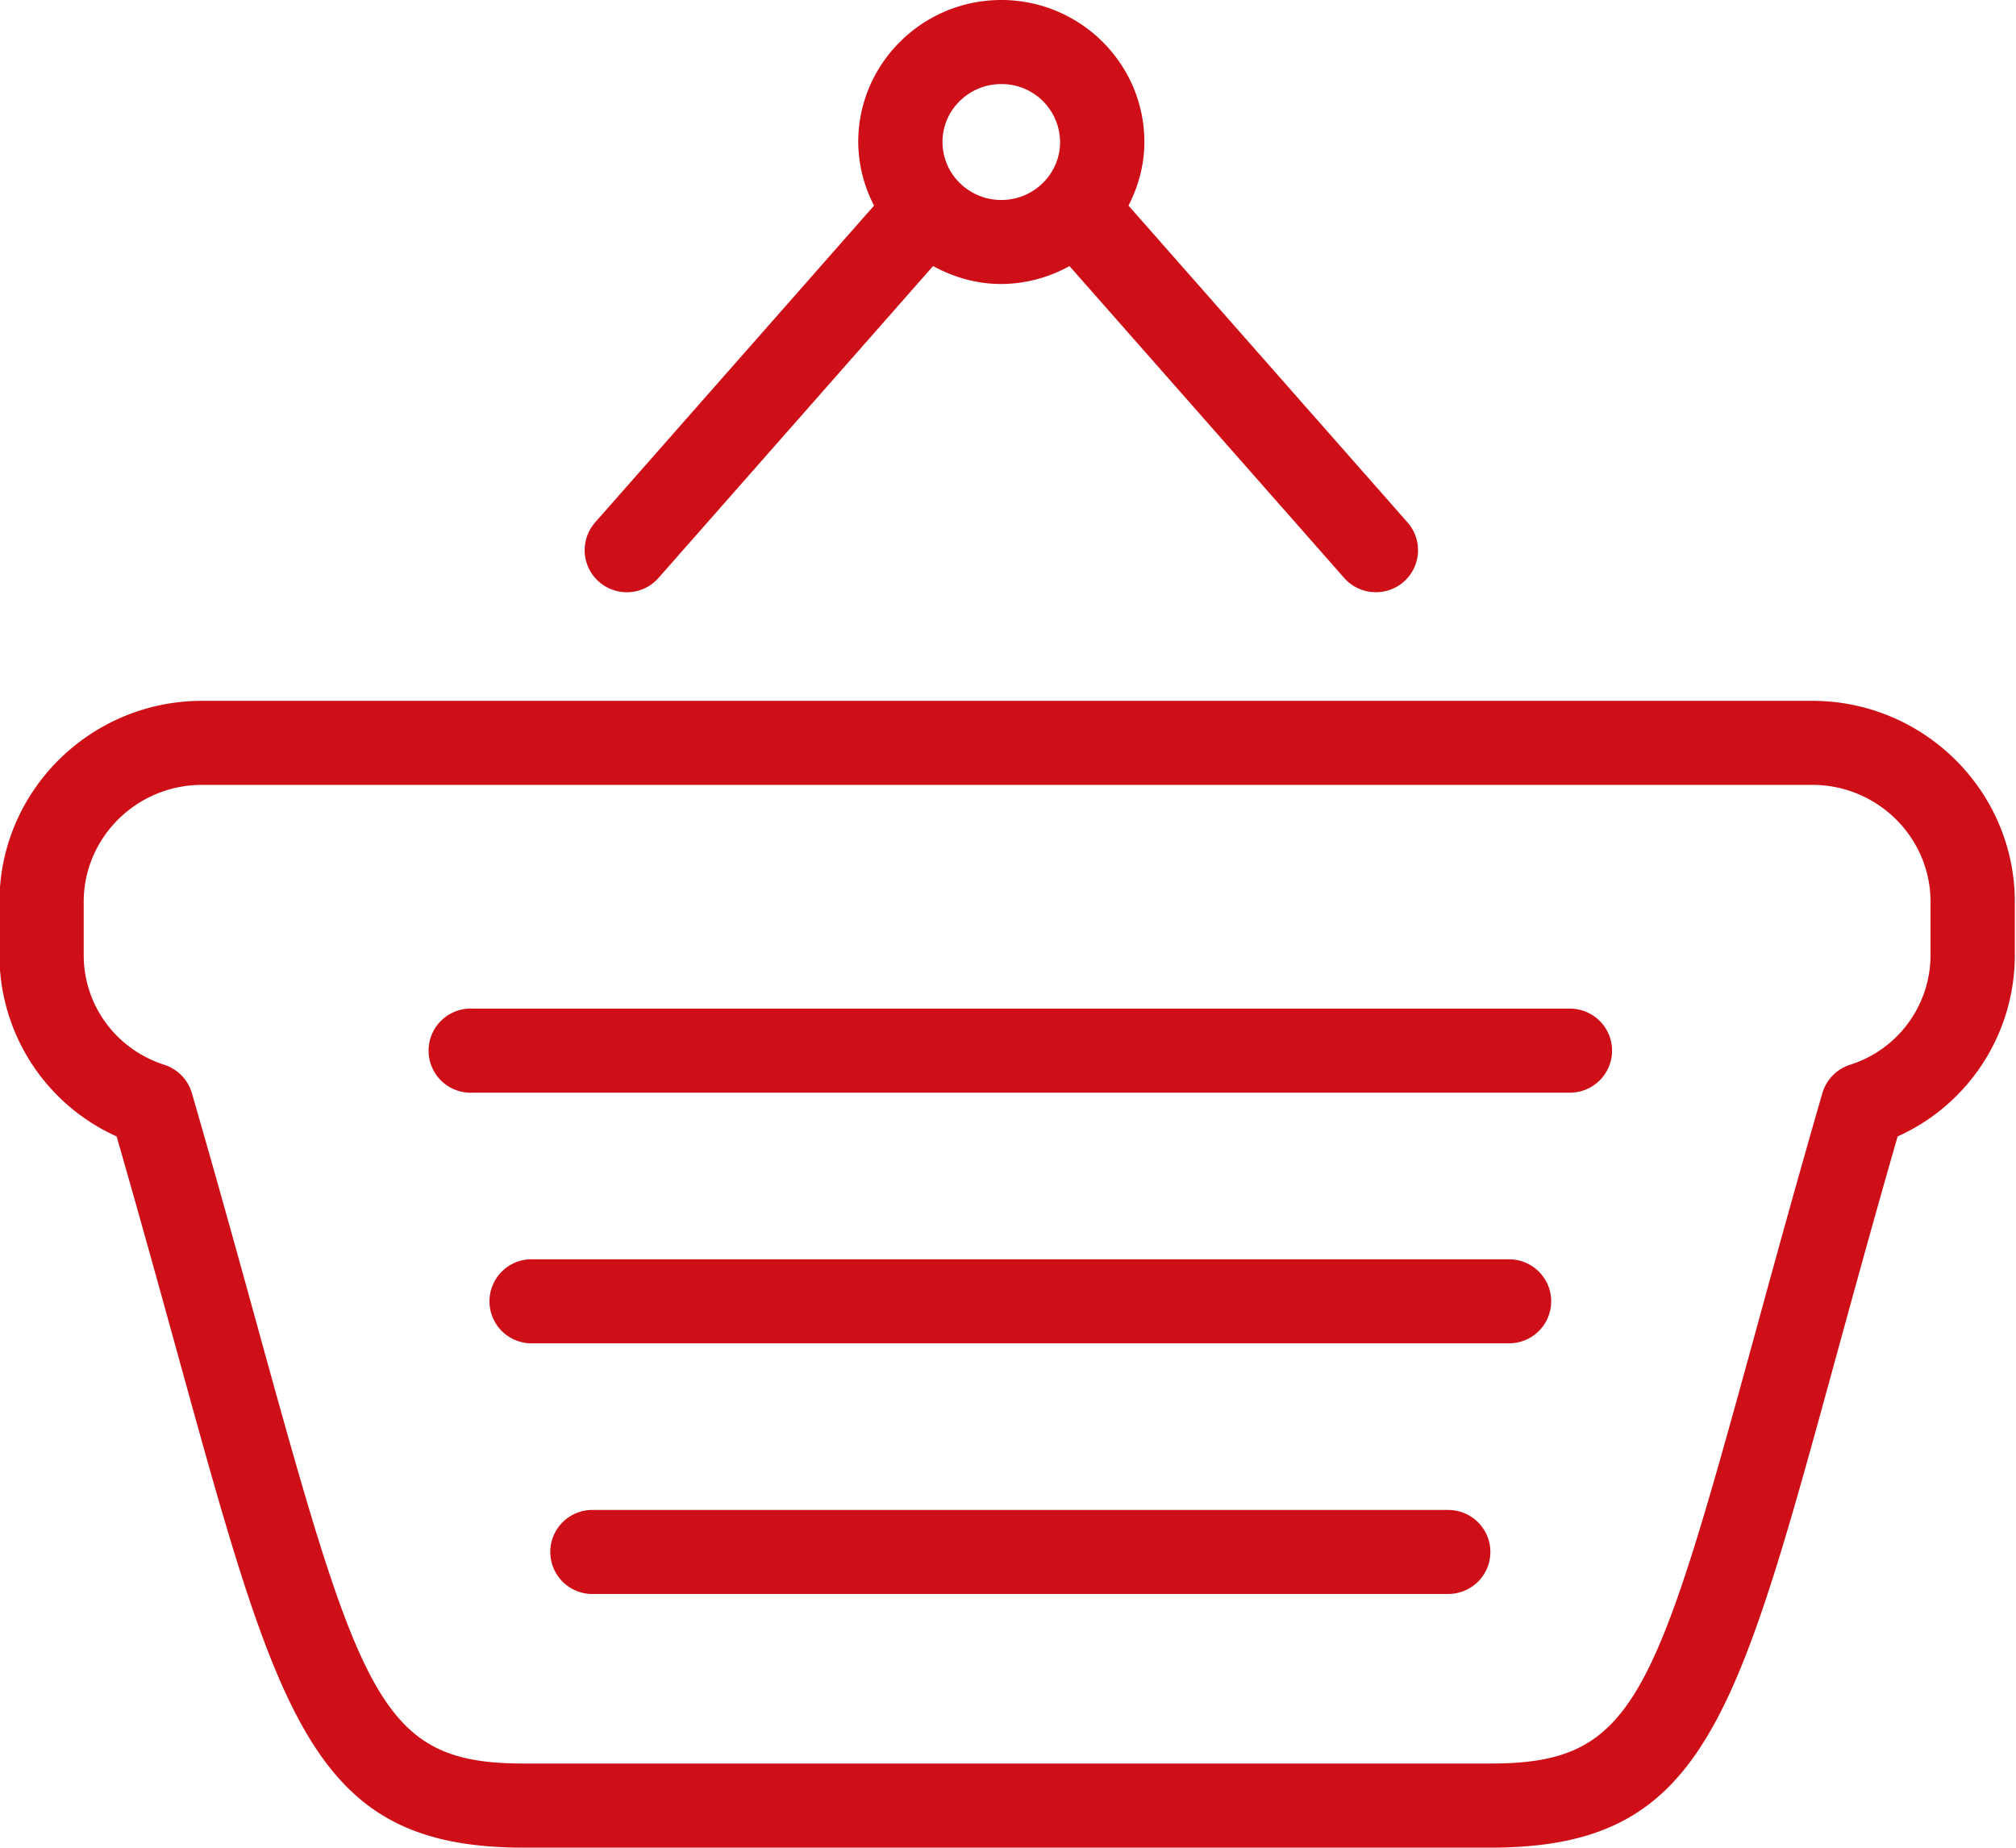 <svg xmlns="http://www.w3.org/2000/svg" xmlns:xlink="http://www.w3.org/1999/xlink" width="48" height="44" viewBox="0 0 48 44"><defs><path id="e3n7a" d="M1319.261 120.854a1.002 1.002 0 0 1-.092-1.413l6.642-7.545a3.325 3.325 0 0 1-.377-1.514c0-1.865 1.528-3.382 3.406-3.382 1.878 0 3.407 1.517 3.407 3.382 0 .547-.144 1.056-.378 1.514l6.644 7.545a1 1 0 0 1-.755 1.661c-.278 0-.557-.115-.754-.34l-6.54-7.426a3.382 3.382 0 0 1-1.624.427c-.59 0-1.14-.163-1.624-.427l-6.537 7.426a1.005 1.005 0 0 1-1.417.092zm8.18-10.472c0 .762.627 1.38 1.4 1.38.771 0 1.399-.618 1.399-1.38a1.39 1.39 0 0 0-1.4-1.38c-.772 0-1.4.618-1.4 1.38zm14.492 27.606a1 1 0 0 1-1.003 1h-23.23a1.001 1.001 0 1 1 0-2h23.23c.554 0 1.003.447 1.003 1zm1.449-5.97c0 .554-.45 1.002-1.004 1.002h-26.127a1.002 1.002 0 1 1 0-2.002h26.127c.555 0 1.004.448 1.004 1zm-2.897 11.939c0 .554-.45 1-1.004 1h-20.333a1.001 1.001 0 1 1 0-2h20.333c.555 0 1.004.447 1.004 1zm12.487-15.48v1.267a4.734 4.734 0 0 1-2.79 4.318c-.58 2.01-1.065 3.788-1.496 5.356-2.372 8.661-3.172 11.58-8.207 11.58h-23.003c-5.004 0-5.818-2.952-8.234-11.711-.424-1.534-.902-3.268-1.465-5.225a4.735 4.735 0 0 1-2.79-4.318v-1.267c0-2.64 2.163-4.788 4.825-4.788h38.336c2.66 0 4.824 2.149 4.824 4.788zm-2.007 0c0-1.537-1.264-2.787-2.817-2.787h-38.336c-1.554 0-2.819 1.25-2.819 2.787v1.267c0 1.194.77 2.244 1.92 2.612.317.103.564.356.656.676.625 2.161 1.149 4.06 1.607 5.723 2.423 8.784 2.923 10.24 6.3 10.24h23.003c3.404 0 3.896-1.438 6.272-10.105.465-1.698.998-3.641 1.638-5.858.093-.32.34-.573.657-.676a2.741 2.741 0 0 0 1.919-2.612z"/></defs><g><g transform="translate(-1305 -107)"><use fill="#ce0f17" xlink:href="#e3n7a"/></g></g></svg>